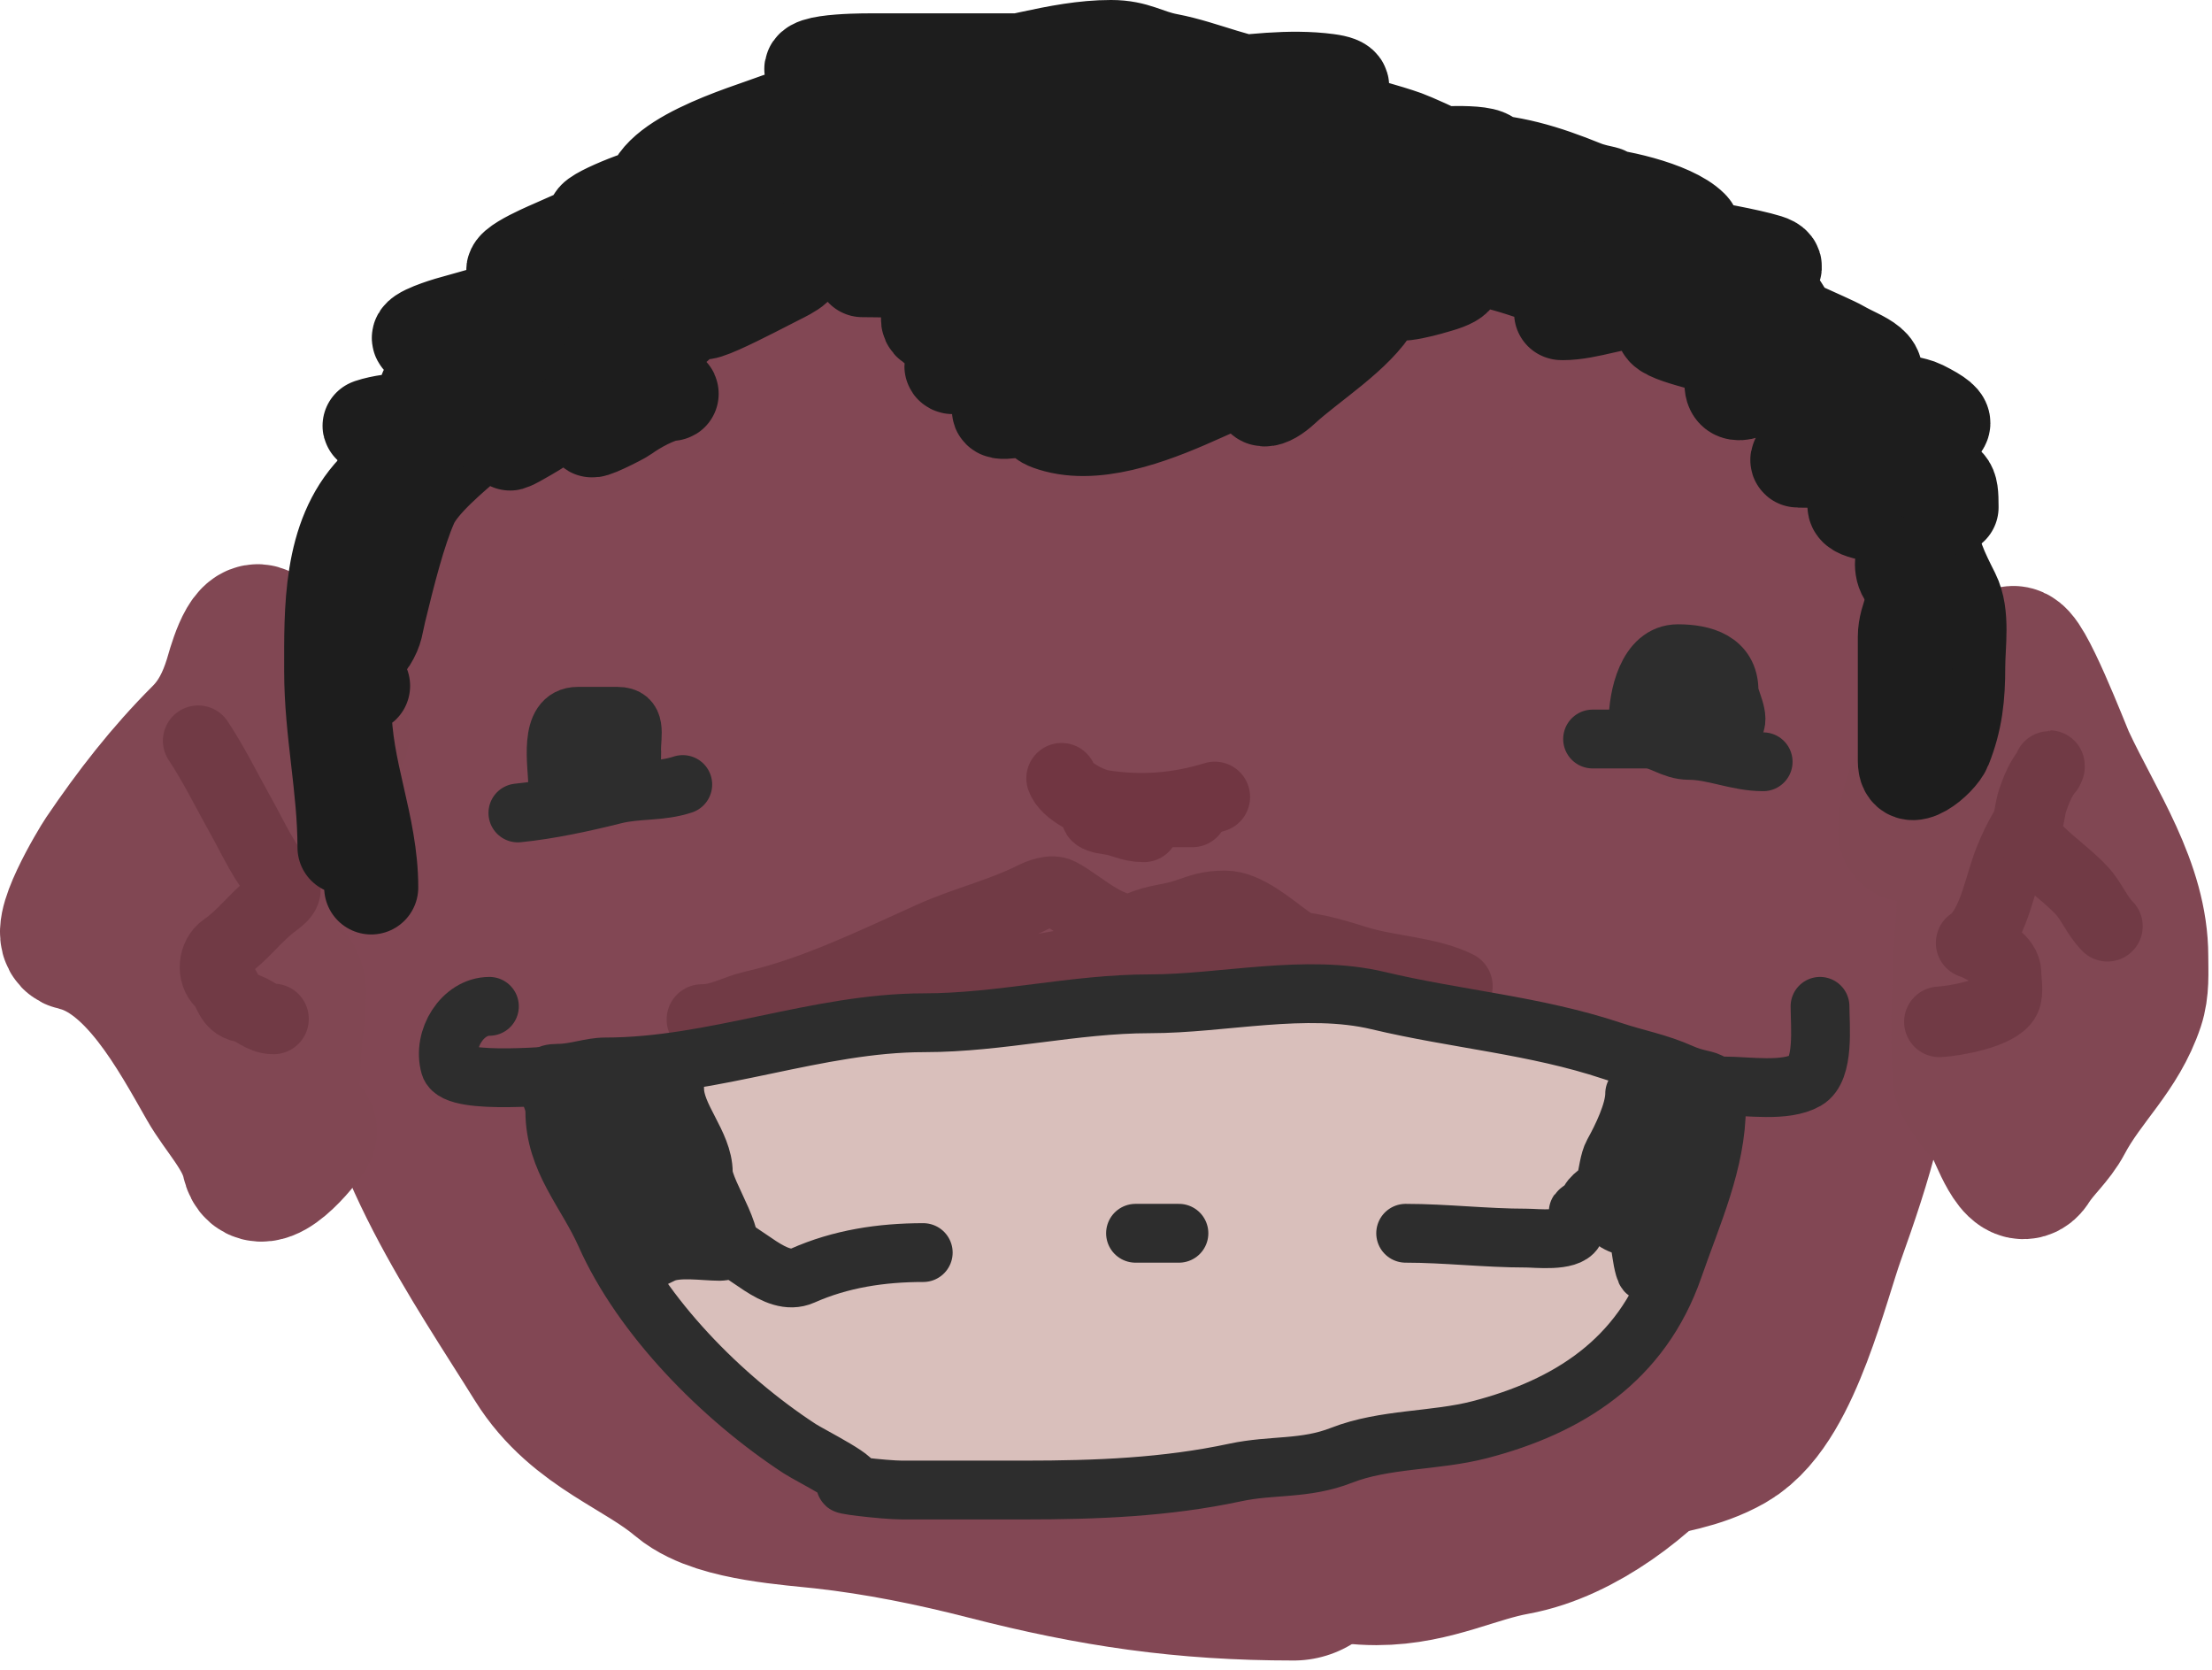 <svg width="155" height="117" viewBox="0 0 155 117" fill="none" xmlns="http://www.w3.org/2000/svg">
<path d="M14.09 56.97C13.084 58.102 11.045 60.115 11.045 61.639" stroke="#713A45" stroke-width="4.944" stroke-linecap="round"/>
<path d="M90.645 108.5C83.147 108.5 77.04 107.598 69.848 105.749C65.933 104.742 61.965 103.938 57.964 103.493C55.809 103.254 51.155 102.968 49.491 101.568C46.277 98.861 42.283 97.775 39.918 93.975C35.641 87.101 29.557 78.541 29.244 70.097C29.009 63.739 28.383 56.318 29.464 50.07C30.151 46.102 32.413 35.754 36.177 33.454C39.74 31.277 42.551 28.018 46.08 25.862C48.973 24.094 51.986 23.505 54.773 21.79C62.018 17.332 73.689 19.369 81.843 19.369C88.757 19.369 96.933 18.059 102.97 21.9C109.354 25.963 115.203 31.082 121.401 35.215C126.616 38.691 127.483 47.895 128.334 53.426C129.176 58.904 129.269 64.249 129.269 69.877C129.269 75.587 127.679 80.467 125.803 85.722C124.685 88.853 122.785 96.784 119.806 98.487C116.594 100.322 111.934 99.7 108.967 102.008C106.087 104.248 103.274 104.539 99.559 104.539C84.811 104.539 70.169 104.846 56.204 100.357C42.735 96.028 37.167 89.497 37.167 75.269C37.167 66.998 34.395 51.969 39.368 45.338C42.653 40.958 43.46 38.01 49.051 35.215C54.763 32.359 61.097 31.253 67.427 31.253C73.202 31.253 78.594 31.325 84.208 32.189C87.433 32.685 91.139 33.002 94.387 33.234C96.912 33.414 98.779 35.361 101.099 36.205C105.553 37.825 108.472 41.606 108.472 46.604C108.472 47.941 107.827 50.754 109.462 51.06C111.239 51.394 110.11 55.832 111.223 57.222C113.382 59.922 112.433 65.325 112.433 68.666C112.433 74.939 112.433 81.211 112.433 87.483C112.433 91.598 112.496 96.338 107.481 96.616C98.523 97.114 105.263 89.907 109.462 87.208C112.499 85.255 116.394 77.978 116.394 74.333C116.394 69.76 113.274 66.824 112.488 62.504C111.777 58.594 108.607 50.84 105.996 47.649C102.168 42.97 99.079 41.157 93.121 41.157C87.655 41.157 84.857 45.409 79.697 46.054C72.35 46.972 64.382 46.109 56.974 46.109C54.15 46.109 51.325 46.109 48.501 46.109C46.832 46.109 51.839 46.109 53.508 46.109C55.945 46.109 69.34 44.946 62.696 47.319C55.616 49.848 48.552 53.355 43.549 58.983C40.658 62.235 48.012 71.645 48.831 74.829C49.802 78.603 59.568 104.297 65.887 97.606C70.989 92.204 68.394 83.567 65.667 77.91C62.564 71.475 60.219 63.626 56.424 57.663C55.86 56.777 51.461 53.846 53.233 52.271C54.573 51.079 64.031 70.229 64.897 71.527C68.164 76.428 71.537 81.04 75.185 85.667C75.606 86.201 81.427 94.166 81.677 93.04C82.534 89.183 82.475 82.064 81.237 78.35C79.455 73.004 80.088 66.671 77.771 61.459C75.985 57.44 70.891 54.646 67.483 52.601C65.834 51.611 69.759 55.723 70.619 57.443C72.144 60.493 73.513 63.323 75.735 65.915C78.388 69.01 80.922 72.187 83.493 75.379C86.036 78.536 88.807 82.784 91.636 85.612C92.403 86.38 96.533 90.609 96.588 89.684C96.8 86.079 96.588 82.401 96.588 78.79C96.588 74.621 94.727 71.553 94.607 67.456C94.469 62.766 93.617 58.255 93.617 53.536C93.617 51.537 93.617 47.539 93.617 47.539C93.617 47.539 93.617 51.537 93.617 53.536C93.617 63.348 93.617 73.16 93.617 82.971C93.617 86.04 93.656 97.294 87.454 94.415C81.406 91.607 81.117 80.178 79.752 74.719C77.61 66.151 80.748 57.524 83.713 49.52C84.042 48.632 88.918 40.858 90.535 43.688C92.947 47.909 91.636 55.354 91.636 59.863C91.636 63.735 92.185 68.099 91.141 71.858C90.672 73.544 87.957 80.761 90.315 76.259C94.052 69.126 105.437 61.699 112.213 57.663C114.695 56.184 117.545 56.842 114.854 59.533C114.361 60.026 109.502 65.616 108.692 64.705C107.547 63.418 112.057 57.627 112.928 56.562C114.722 54.37 116.394 52.994 116.394 50.07C116.394 49.372 116.394 45.027 116.394 47.594C116.394 53.371 116.394 59.148 116.394 64.925" stroke="#824754" stroke-width="15.658" stroke-linecap="round"/>
<path d="M112.434 37.196C112.434 42.147 112.434 47.099 112.434 52.051C112.434 58.719 112.104 69.4 108.472 75.049C105.515 79.649 103.206 82.751 97.578 82.751C92.17 82.751 92.627 80.762 92.627 75.819" stroke="#824754" stroke-width="15.658" stroke-linecap="round"/>
<path d="M85.023 105.383C88.888 105.383 92.478 107.424 96.451 107.424C99.816 107.424 102.42 105.949 105.656 105.361C109.483 104.665 113.503 101.524 115.836 98.672C118.646 95.238 121.088 91.055 122.57 86.61" stroke="#824754" stroke-width="15.658" stroke-linecap="round"/>
<path d="M49.184 71.425C50.539 71.425 51.483 70.769 52.775 70.475C57.063 69.501 61.288 67.424 65.294 65.621C67.582 64.592 70.113 63.992 72.347 62.875C72.846 62.626 73.668 62.286 74.247 62.576C75.659 63.282 78.123 65.745 79.869 64.918C80.923 64.419 82.056 64.411 83.135 64.033C84.16 63.675 84.715 63.461 85.842 63.461C87.317 63.461 89.035 64.986 90.176 65.803C91.58 66.809 92.842 67.199 94.509 67.456C96.279 67.728 93.518 67.677 93.039 67.677C91.737 67.677 90.436 67.677 89.135 67.677C85.308 67.677 81.296 67.695 77.631 68.848C74.198 69.929 70.711 70.254 67.129 70.254C65.9 70.254 64.345 70.507 63.147 70.241C62.183 70.027 64.321 69.287 64.409 69.265C65.58 68.972 66.756 68.616 67.936 68.38C69.433 68.08 70.939 68.173 72.451 67.963C74.014 67.747 75.593 67.347 77.162 67.222C79.366 67.045 81.541 66.272 83.799 66.272C85.769 66.272 87.738 66.272 89.707 66.272C91.667 66.272 93.232 66.748 95.082 67.326C97.314 68.023 100.11 68.077 102.122 69.082" stroke="#713A45" stroke-width="4.944" stroke-linecap="round"/>
<path d="M49.745 76.9C52.398 76.926 55.035 77.196 57.686 77.196C59.193 77.196 60.18 76.523 61.558 76.326C63.917 75.989 66.578 75.719 68.973 75.719C71.318 75.719 73.514 75.129 75.864 75.129C78.477 75.129 81.094 75.079 83.707 75.129C84.885 75.151 85.964 75.636 87.136 75.703C88.654 75.79 90.192 75.719 91.713 75.719C94.759 75.719 97.805 75.719 100.852 75.719C102.913 75.719 104.975 75.719 107.037 75.719C109.738 75.719 112.066 75.623 114.551 76.753C117.992 78.317 113.562 80.399 111.762 81.265C111.023 81.62 108.797 82.331 108.53 83.266C108.108 84.743 111.234 83.475 111.762 84.136C112.874 85.526 112.472 87.64 111.483 89.124C110.404 90.743 108.935 91.876 107.103 92.487C106.017 92.849 106.166 94.715 105.067 94.915C104.511 95.016 103.023 94.029 102.443 94.029C101.909 94.029 101.852 95.759 101.359 96.006C99.836 96.767 97.241 94.915 95.519 94.915C93.864 94.915 92.228 95.232 90.63 95.522C88.865 95.843 87.119 97.259 85.446 97.901C82.171 99.157 78.889 100.305 75.667 101.707C74.856 102.06 63.973 101.766 63.039 101.707C62.778 101.691 74.854 101.374 75.274 101.215C78.018 100.177 80.591 99.936 83.51 99.936C86.197 99.936 91.38 98.663 93.682 97.556C94.884 96.979 93.727 94.954 95.093 94.915C96.326 94.88 92.635 95.298 92.238 95.374C87.62 96.259 83.089 97.367 78.457 98.164C74.621 98.823 70.859 99.195 66.939 99.049C65.005 98.978 62.696 97.966 60.852 97.556C60.241 97.421 58.828 96.787 58.309 96.392C56.938 95.347 54.575 94.82 52.993 94.029C50.723 92.894 48.169 90.531 47.366 88.123C46.585 85.78 47.183 84.845 49.121 82.971C53.093 79.131 59.925 77.177 65.266 76.376C68.558 75.882 73.162 76.683 75.733 78.853C76.765 79.724 77.767 80.939 77.767 82.364C77.767 84.094 76.226 84.45 74.798 84.858C72.399 85.543 69.981 85.356 67.53 85.596C63.554 85.985 59.655 86.955 55.75 87.762C54.875 87.942 54.002 88.039 53.124 88.188C53.116 88.19 52.228 88.407 52.239 88.352C52.484 87.123 56.861 86.451 57.686 86.121C61.835 84.461 65.976 82.468 70.483 82.003C72.63 81.782 77.008 81.101 78.653 82.971C82.124 86.915 73.512 86.609 71.615 86.679C67.53 86.829 63.579 87.765 59.54 88.27C57.269 88.554 60.109 87.806 60.885 87.45C66.959 84.659 72.748 83.755 79.342 82.823C85.252 81.988 90.807 81.718 96.701 82.955C97.359 83.093 100.772 83.592 100.113 84.94C99.316 86.573 96.239 86.739 94.732 87.007C85.923 88.576 76.71 90.744 67.759 89.074C67.187 88.967 63.017 88.675 64.429 87.598C70.671 82.834 80.682 83.017 87.939 82.43C88.558 82.38 110.665 79.347 106.118 86.925C105.176 88.496 103.786 88.843 102.082 89.14C97.917 89.866 93.736 90.435 89.547 91.01C82.576 91.967 75.771 93.083 68.711 92.848C68.069 92.826 68 92.313 68.087 91.765C68.4 89.812 70.767 88.601 72.287 87.663C76.132 85.292 80.822 83.947 85.232 83.102C87.268 82.712 90.091 81.733 92.222 82.266C93.848 82.672 93.959 86.338 93.682 87.63C93.451 88.706 92.046 89.087 91.155 89.304C88.373 89.983 85.548 90.485 82.689 90.715C81.057 90.846 79.113 91.002 77.505 90.6C75.978 90.218 74.802 89.097 73.272 88.73C72.207 88.474 72.151 85.202 72.796 85.202C73.672 85.202 74.713 87.395 75.077 88.057C75.851 89.467 75.271 90.62 73.994 91.371C71.494 92.842 68.181 93.022 65.364 93.307C63.277 93.518 61.158 93.449 59.064 93.438C58.086 93.433 56.554 93.65 55.651 93.078C54.254 92.192 54.191 88.663 55.947 88.188C57.847 87.675 61.292 89.341 62.444 90.781" stroke="#D9BFBB" stroke-width="8.241" stroke-linecap="round"/>
<path d="M64.757 71.65C57.246 71.65 50.037 74.746 42.416 74.746C41.352 74.746 40.325 75.189 39.098 75.189C37.285 75.189 38.877 76.501 38.877 77.843C38.877 81.29 41.098 83.504 42.416 86.469C44.975 92.228 50.537 97.894 56.032 101.486C56.785 101.978 60.751 103.944 59.497 103.944C58.251 103.944 61.962 104.386 63.208 104.386H71.785C76.816 104.386 81.701 104.197 86.556 103.157C89.159 102.599 91.421 102.963 94.003 101.953C97.025 100.77 100.534 100.976 103.686 100.159C109.887 98.551 115.026 95.307 117.277 88.804C118.57 85.071 120.276 81.4 120.276 77.499C120.276 75.207 119.713 76.02 117.843 75.189C116.113 74.42 114.732 74.209 112.952 73.616C107.58 71.825 102.07 71.408 96.584 70.101C91.475 68.885 85.699 70.322 80.559 70.322C75.256 70.322 70.106 71.65 64.757 71.65Z" stroke="#2D2D2D" stroke-width="4.12" stroke-linecap="round"/>
<path d="M47.274 76.285C47.274 78.226 49.282 80.125 49.282 82.142C49.282 83.57 52.306 87.664 50.453 87.664C49.313 87.664 47.51 87.352 46.456 87.831C44.989 88.498 44.983 88.883 45.247 87.162C45.478 85.663 45.377 83.6 46.437 82.328C47.834 80.651 45.984 80.963 47.106 82.96C47.428 83.532 49.481 86.743 48.464 85.247C47.45 83.756 46.164 82.499 45.117 81.045C44.276 79.877 42.832 79.191 42.179 77.958C41.278 76.256 42.51 76.285 43.853 76.285C44.375 76.285 47.292 76.602 46.939 76.954C45.907 77.986 43.489 77.737 42.663 79.297C42.056 80.443 43.203 81.906 43.853 82.718C44.058 82.975 43.927 84.016 43.927 82.978C43.927 82.421 43.927 81.863 43.927 81.305" stroke="#2D2D2D" stroke-width="4.12" stroke-linecap="round"/>
<path d="M114.544 76.62C114.544 77.894 113.628 79.741 113.038 80.803C112.745 81.331 112.68 82.224 112.517 82.793C112.313 83.507 111.696 83.553 111.365 84.15C110.98 84.843 110.029 84.987 111.011 84.987C111.925 84.987 112.439 84.853 113.057 85.47C113.562 85.975 114.649 85.876 114.86 86.827C115.01 87.502 115.039 88.143 115.232 88.817C115.652 90.286 115.548 85.771 115.548 84.243C115.548 82.769 114.902 79.54 115.957 78.367C116.51 77.754 116.552 77.439 116.552 78.628C116.552 79.409 116.552 80.189 116.552 80.97C116.552 81.622 117.09 82.66 117.631 81.64C118.052 80.843 117.891 79.85 117.891 78.962" stroke="#2D2D2D" stroke-width="4.12" stroke-linecap="round"/>
<path d="M50.496 87.075C52.183 87.449 54.307 90.226 56.243 89.366C58.901 88.184 61.759 87.751 64.694 87.751" stroke="#2D2D2D" stroke-width="4.12" stroke-linecap="round"/>
<path d="M113.034 84.708C112.059 84.83 110.881 85.246 110.33 86.211C109.875 87.007 107.66 86.737 106.949 86.737C104.097 86.737 101.28 86.398 98.498 86.398" stroke="#2D2D2D" stroke-width="4.12" stroke-linecap="round"/>
<path d="M79.568 86.398H82.611" stroke="#2D2D2D" stroke-width="4.12" stroke-linecap="round"/>
<path d="M40.272 75.282C39.192 75.282 31.932 76.076 31.528 74.662C30.991 72.784 32.422 70.5 34.295 70.5" stroke="#2D2D2D" stroke-width="4.12" stroke-linecap="round"/>
<path d="M120.76 76.079C122.488 76.079 125.09 76.52 126.559 75.68C127.862 74.936 127.533 71.851 127.533 70.5" stroke="#2D2D2D" stroke-width="4.12" stroke-linecap="round"/>
<path d="M36.289 56.953C38.499 56.732 40.89 56.213 43.063 55.669C44.666 55.269 46.277 55.483 47.844 54.961" stroke="#2D2D2D" stroke-width="4.12" stroke-linecap="round"/>
<path d="M39.076 54.961C39.076 53.592 38.389 50.18 40.492 50.18C41.415 50.18 42.337 50.18 43.26 50.18C44.658 50.18 44.256 51.452 44.256 52.57C44.256 54.935 40.449 52.845 40.692 51.995C40.825 51.528 42.865 51.773 43.237 51.773C44.458 51.773 44.256 52.289 44.256 53.367" stroke="#2D2D2D" stroke-width="4.12" stroke-linecap="round"/>
<path d="M111.596 51.773C112.857 51.773 114.119 51.773 115.381 51.773C116.418 51.773 117.16 52.57 118.369 52.57C120.081 52.57 121.729 53.367 123.549 53.367" stroke="#2D2D2D" stroke-width="4.12" stroke-linecap="round"/>
<path d="M114.783 50.578C114.783 48.791 115.443 45.796 117.572 45.796C119.341 45.796 121.158 46.311 121.158 48.386C121.158 48.993 122.009 50.347 121.468 50.888C120.835 51.52 119.533 50.412 119.144 49.958C118.62 49.346 116.104 49.105 117.971 48.275C118.818 47.899 120.52 49.303 119.565 49.781" stroke="#2D2D2D" stroke-width="4.12" stroke-linecap="round"/>
<path d="M23.377 57.861C23.377 56.023 22.917 50.069 20.321 50.222C18.566 50.325 17.242 53.883 15.823 54.975C14.825 55.743 14.101 57.184 13.255 57.861C12.682 58.32 12.853 59.336 12.386 59.855C11.284 61.079 7.257 64.893 8.184 66.645C8.733 67.682 10.52 68.088 11.176 68.809C13.091 70.916 15.29 73.378 16.884 75.726C17.603 76.787 18.17 77.9 19.175 78.654C20.178 79.406 20.321 74.88 20.321 74.665C20.321 72.932 20.703 71.268 20.703 69.509C20.703 68.118 19.465 67.897 18.794 66.942C18.284 66.217 16.08 63.672 17.096 62.656C17.779 61.972 19.107 62.962 19.557 62.062" stroke="#814753" stroke-width="9.889" stroke-linecap="round"/>
<path d="M133.754 58.243C133.754 54.356 137.016 51.943 138.422 48.779C138.911 47.678 140.104 46.776 141.01 46.021C141.632 45.503 144.374 52.66 144.681 53.32C146.712 57.683 149.795 62.042 149.795 67.006C149.795 68.139 149.883 69.286 149.519 70.379C148.415 73.69 146.063 75.595 144.533 78.485C143.902 79.675 142.897 80.491 142.241 81.54C141.358 82.954 140.119 79.348 139.78 78.782C139.286 77.959 137.628 76.355 137.573 75.429C137.311 70.978 137.638 66.402 137.976 61.977C137.984 61.878 138.846 53.74 138.91 53.766C139.38 53.953 139.111 56.726 139.122 57.033C139.264 60.933 140.277 64.374 141.583 68.003C142.162 69.61 142.149 70.879 143.472 72.013C144.482 72.879 142.834 70.497 142.538 70.082" stroke="#814753" stroke-width="9.889" stroke-linecap="round"/>
<path d="M23.76 51.368C23.437 49.753 20.934 48.25 19.941 46.87C19.468 46.212 18.96 45.083 18.328 44.578C17.41 43.843 16.583 47.102 16.419 47.633C15.959 49.113 15.313 50.436 14.212 51.538C11.563 54.187 9.428 56.944 7.337 60.025C6.984 60.546 3.947 65.564 5.279 65.86C9.572 66.814 12.525 72.403 14.594 76.023C15.605 77.792 17.236 79.396 17.67 81.349C18.153 83.522 21.125 79.935 21.468 79.248" stroke="#814753" stroke-width="9.889" stroke-linecap="round"/>
<path d="M135.898 71.587C136.981 71.532 140.014 70.99 140.523 69.974C140.742 69.535 140.568 68.653 140.568 68.18C140.568 67.243 139.277 66.587 138.538 66.218C137.941 65.919 138.02 66.246 138.538 65.699C139.731 64.439 140.154 61.918 140.771 60.353C141.093 59.537 141.449 58.778 141.899 58.03C142.218 57.497 142.233 56.632 142.44 56.044C142.712 55.276 142.997 54.543 143.523 53.924C143.603 53.829 143.613 53.476 143.613 53.721" stroke="#713A45" stroke-width="4.944" stroke-linecap="round"/>
<path d="M142.801 59.608C143.772 60.579 144.901 61.363 145.846 62.36C146.558 63.112 146.932 64.146 147.673 64.887" stroke="#713A45" stroke-width="4.944" stroke-linecap="round"/>
<path d="M19.165 71.383C18.283 71.383 17.768 70.692 17.045 70.56C16.034 70.376 16.067 69.383 15.511 68.857C14.839 68.223 14.945 66.957 15.725 66.421C17.018 65.532 17.85 64.32 19.064 63.376C19.609 62.952 20.392 62.492 19.774 61.842C18.558 60.561 17.791 58.796 16.932 57.263C15.921 55.458 14.989 53.548 13.887 51.894" stroke="#713A45" stroke-width="4.944" stroke-linecap="round"/>
<path d="M24.142 59.366C24.142 55.167 23.208 51.242 23.208 47.01C23.208 42.728 23.068 37.66 26.219 34.343C29.08 31.331 31.231 28.595 34.681 26.4C38.76 23.804 42.242 20.441 46.466 17.782C50.428 15.287 54.636 13.576 59.394 13.576C62.232 13.576 64.764 12.55 67.441 11.811C70.382 10.999 74.354 11.707 77.408 11.707C82.661 11.707 87.944 11.733 93.087 12.668C94.707 12.962 96.681 12.875 98.175 13.472C99.698 14.082 102.347 15.356 104.041 15.445C107.36 15.62 111.218 17.355 114.087 18.95C115.333 19.642 116.34 20.461 117.591 21.156C118.677 21.759 120.213 23.724 121.329 23.856C121.961 23.93 123.847 25.906 124.366 26.425C125.683 27.742 127.085 28.68 128.546 29.515C131.205 31.034 132.323 34.095 133.582 36.471C134.33 37.885 134.412 38.693 134.412 40.443C134.412 42.04 133.478 43.195 133.478 44.622C133.478 47.512 133.478 50.402 133.478 53.292C133.478 55.33 135.922 53.255 136.281 52.358C137.052 50.43 137.216 48.774 137.216 46.725C137.216 45.141 137.575 43.057 136.852 41.611C136.082 40.071 135.347 38.672 135.347 36.938" stroke="#1D1D1D" stroke-width="6.593" stroke-linecap="round"/>
<path d="M26.012 62.169C26.012 57.771 24.143 53.994 24.143 49.58C24.143 47.891 24.522 48.865 25.441 48.048C25.529 47.97 24.143 47.355 24.143 46.751C24.143 45.614 25.442 45.627 25.908 44.882C26.4 44.094 26.357 43.732 26.583 42.805C27.211 40.22 27.967 37.211 28.815 35.303C29.486 33.792 31.742 31.96 32.994 30.864C36.203 28.056 40.329 27.157 43.507 24.556C44.227 23.967 46.14 22.506 47.038 22.454C48.063 22.393 47.619 22.608 47.038 23.129C45.543 24.466 43.156 25.465 41.431 26.659C39.966 27.673 38.995 29.206 37.485 30.111C37.123 30.329 35.072 31.555 35.902 30.864C36.33 30.507 39.042 29.24 39.042 28.762C39.042 28.319 36.74 28.537 39.12 28.061C41.072 27.67 42.546 26.659 44.597 26.659C45.604 26.659 46.012 27.145 45.065 27.801C44.079 28.484 42.344 29.224 41.535 30.034C41.031 30.537 43.541 29.265 43.767 29.099C44.521 28.544 46.105 27.648 47.038 27.593C47.227 27.582 46.443 27.35 46.207 26.555C45.745 24.997 45.758 21.049 47.505 20.221C48.386 19.804 50.26 19.349 51.243 19.209C53.426 18.897 51.486 19.859 50.568 20.559C46.262 23.84 53.188 20.131 54.565 19.443C55.202 19.125 56.914 18.302 54.981 18.248C54.205 18.227 50.336 17.972 53.008 17.781C57.474 17.462 61.651 15.445 66.195 15.445C67.472 15.445 66.431 16.044 65.675 16.38C64.019 17.116 61.756 17.599 60.432 18.923C60.427 18.928 66.401 18.942 67.337 19.209C68.32 19.49 63.19 22.468 65.753 22.895C67.247 23.144 71.239 22.154 68.998 24.115C68.329 24.701 65.98 25.724 66.87 25.724C68.039 25.724 69.315 24.809 70.608 24.79C72.459 24.763 78 24.56 76.162 24.79C74.574 24.988 73.112 26.163 71.542 26.555C67.778 27.496 72.028 25.724 73.411 25.724C77.114 25.724 71.289 27.756 70.452 28.294C69.01 29.221 71.419 28.741 71.802 28.632C73.272 28.212 74.626 27.384 76.007 26.763C76.327 26.619 78.659 26.622 77.772 26.659C77.506 26.67 75.747 27.669 75.747 27.49C75.747 26.267 83.156 25.749 84.106 25.724C86.078 25.674 87.84 25.819 84.781 26.763C80.808 27.989 77.49 26.659 73.567 26.659C72.708 26.659 69.303 26.738 72.217 27.022C76.851 27.474 90.659 25.432 86.182 26.711C85.28 26.969 80.614 27.86 83.69 27.567C85.037 27.439 87.457 26.207 84.261 27.645C81.412 28.927 77.255 30.685 74.034 29.826C70.991 29.014 75.878 28.658 76.785 28.424C79.423 27.744 82.629 26.335 85.352 26.192C86.167 26.149 87.079 26.165 85.715 26.555C84.666 26.855 81.354 26.659 82.444 26.659C84.106 26.659 85.644 26.521 87.221 25.958C91.886 24.292 84.416 21.334 84.002 19.676C83.593 18.04 89.531 18.732 90.465 18.69C91.925 18.623 96.287 18.248 94.826 18.248C92.001 18.248 88.988 20.16 86.312 21.052C85.36 21.369 89.795 21.151 90.491 21.052C91.816 20.863 96.246 19.161 93.295 22.194C92.126 23.395 89.092 25.273 88.519 26.763C87.874 28.438 88.901 28.177 89.92 27.23C91.757 25.525 95.129 23.451 96.332 21.286C96.92 20.227 95.359 20.189 94.93 19.417C94.076 17.878 96.429 17.509 97.5 17.314C101.978 16.5 95.706 16.847 94.333 16.847C91.183 16.847 88.034 16.847 84.884 16.847C81.043 16.847 77.201 16.847 73.359 16.847C71.627 16.847 67.889 16.104 66.195 16.951C65.34 17.378 70.432 18.242 70.971 18.248C73.148 18.276 75.336 18.168 77.512 18.248C78.779 18.295 79.278 19.062 79.278 20.221C79.278 22.092 78.815 22.021 77.045 22.35C75.912 22.561 73.461 22.143 75.643 21.052C78.264 19.742 81.107 18.611 83.95 17.989C87.251 17.267 90.354 17.314 93.736 17.314C95.313 17.314 97.042 18.167 98.434 18.248C99.557 18.315 104.302 19.005 100.771 20.014C100.42 20.114 97.552 21.009 97.552 20.325C97.552 19.436 99.919 18.918 100.563 18.508C102.485 17.285 106.42 18.854 108.221 19.417C109.081 19.686 109.936 19.899 110.791 20.143C111.514 20.35 110.562 21.519 111.673 21.519C112.413 21.519 108.753 21.935 109.493 21.935C111.312 21.935 113.285 21.052 115.255 21.052C116.166 21.052 117.302 21.748 116.553 22.817C116.068 23.51 120.442 24.215 121.018 24.686C121.886 25.396 124.646 26.218 123.666 26.763C123.06 27.099 121.329 28.279 121.329 26.867C121.329 25.19 119.812 23.696 122.55 24.608C124.522 25.266 128.91 25.933 130.363 27.386C131.204 28.227 128.036 30.232 127.43 30.838C127.067 31.201 125.644 32.266 126.002 32.266C127.7 32.266 129.855 32.393 131.297 33.408C132.822 34.481 129.948 34.962 129.948 35.433C129.948 36.041 132.23 36.078 132.543 36.315C134.52 37.813 132.272 39.599 133.945 40.78C135.415 41.818 136.232 44.414 133.945 44.414" stroke="#1D1D1D" stroke-width="6.593" stroke-linecap="round"/>
<path d="M26.946 32.266C27.087 31.633 31.061 30.08 30.373 29.955C29.453 29.788 25.685 29.9 25.908 29.826C27.662 29.241 29.644 29.541 31.359 28.761C33.511 27.783 29.854 27.647 29.854 27.36C29.854 26.774 36.073 25.461 36.291 23.388C36.458 21.807 29.823 24.188 29.386 23.751C29.037 23.402 31.345 22.714 31.437 22.687C33.486 22.092 35.493 21.652 37.381 20.61C40.036 19.146 39.213 19.183 36.784 19.183C34.309 19.183 38.197 17.526 38.679 17.314C41.289 16.164 43.936 14.962 46.596 13.939C47.172 13.718 49.033 13.416 47.271 13.602C45.368 13.802 43.853 15.386 41.898 15.445C40.471 15.488 44.956 13.609 45.844 13.576C47.543 13.512 49.257 13.576 50.957 13.576C52.736 13.576 46.048 15.961 45.662 14.225C45.012 11.299 52.383 9.207 54.254 8.488C55.455 8.027 59.024 7.271 60.121 8.436C61.896 10.322 54.112 10.381 55.085 8.436C55.718 7.169 61.312 7.969 62.483 7.969C63.009 7.969 69.231 7.969 66.896 7.969C65.485 7.969 61.254 7.969 62.664 7.969C66.013 7.969 69.397 8.117 72.736 7.865C84.353 6.988 70.919 8.366 70.919 5.425C70.919 5.198 85.944 6.1 82.289 6.1C77.916 6.1 73.546 7.034 69.102 7.034C68.154 7.034 66.899 7.269 65.987 7.008C65.036 6.737 69.261 5.221 69.725 5.191C70.439 5.145 74.488 4.231 73.255 4.231C69.275 4.231 65.295 4.231 61.315 4.231C61.31 4.231 56.051 4.158 56.954 5.062C58.08 6.188 65.344 5.156 66.558 5.062C70.356 4.767 74.051 3.296 77.85 3.296C79.617 3.296 80.286 3.929 81.873 4.231C84.437 4.719 87.042 6.006 89.661 6.1C92.025 6.184 89.51 7.034 88.415 7.034C86.304 7.034 84.192 7.034 82.081 7.034C81.714 7.034 80.856 6.939 81.25 6.308C81.616 5.723 84.284 6.063 84.885 5.996C87.504 5.705 90.391 5.306 93.035 5.659C95.742 6.019 92.29 7.034 91.27 7.034C88.714 7.034 96.083 8.76 98.487 9.63C99.394 9.958 105.737 12.832 101.238 11.499C99.407 10.957 97.584 10.772 100.407 10.772C100.847 10.772 105.244 10.453 104.249 11.447C103.445 12.251 100.51 11.239 102.873 11.239C105.787 11.239 108.278 12.028 110.946 13.108C112.108 13.579 113.489 13.576 111.492 13.576C109.82 13.576 108.507 13.489 111.154 13.576C112.984 13.636 117.14 14.526 118.526 15.912C119.291 16.677 116.112 16.379 115.567 16.379C112.733 16.379 121.139 17.467 123.848 18.3C125.86 18.919 121.399 20.102 120.862 20.117C117.995 20.197 122.084 20.566 122.887 20.584C123.648 20.602 126.048 21.986 124.367 21.986C123.617 21.986 128.159 23.841 128.987 24.322C130.421 25.155 132.402 25.606 130.882 27.126C130.05 27.958 133.597 27.99 134.672 28.528C137.172 29.777 136.103 29.86 134.698 30.422C134.562 30.477 135.611 31.544 135.347 32.006C135.122 32.4 133.52 32.777 134.984 33.304C136.624 33.894 136.749 33.658 136.749 35.536" stroke="#1D1D1D" stroke-width="6.593" stroke-linecap="round"/>
<path d="M85.124 55.831C82.541 56.626 79.986 56.83 77.298 56.413C76.426 56.278 74.688 55.421 74.389 54.522" stroke="#713642" stroke-width="4.944" stroke-linecap="round"/>
<path d="M83.553 56.879C81.633 56.879 79.713 56.879 77.793 56.879C76.496 56.879 76.475 57.254 77.778 57.417C78.656 57.527 79.155 57.926 80.149 57.926" stroke="#713642" stroke-width="4.944" stroke-linecap="round"/>
</svg>
